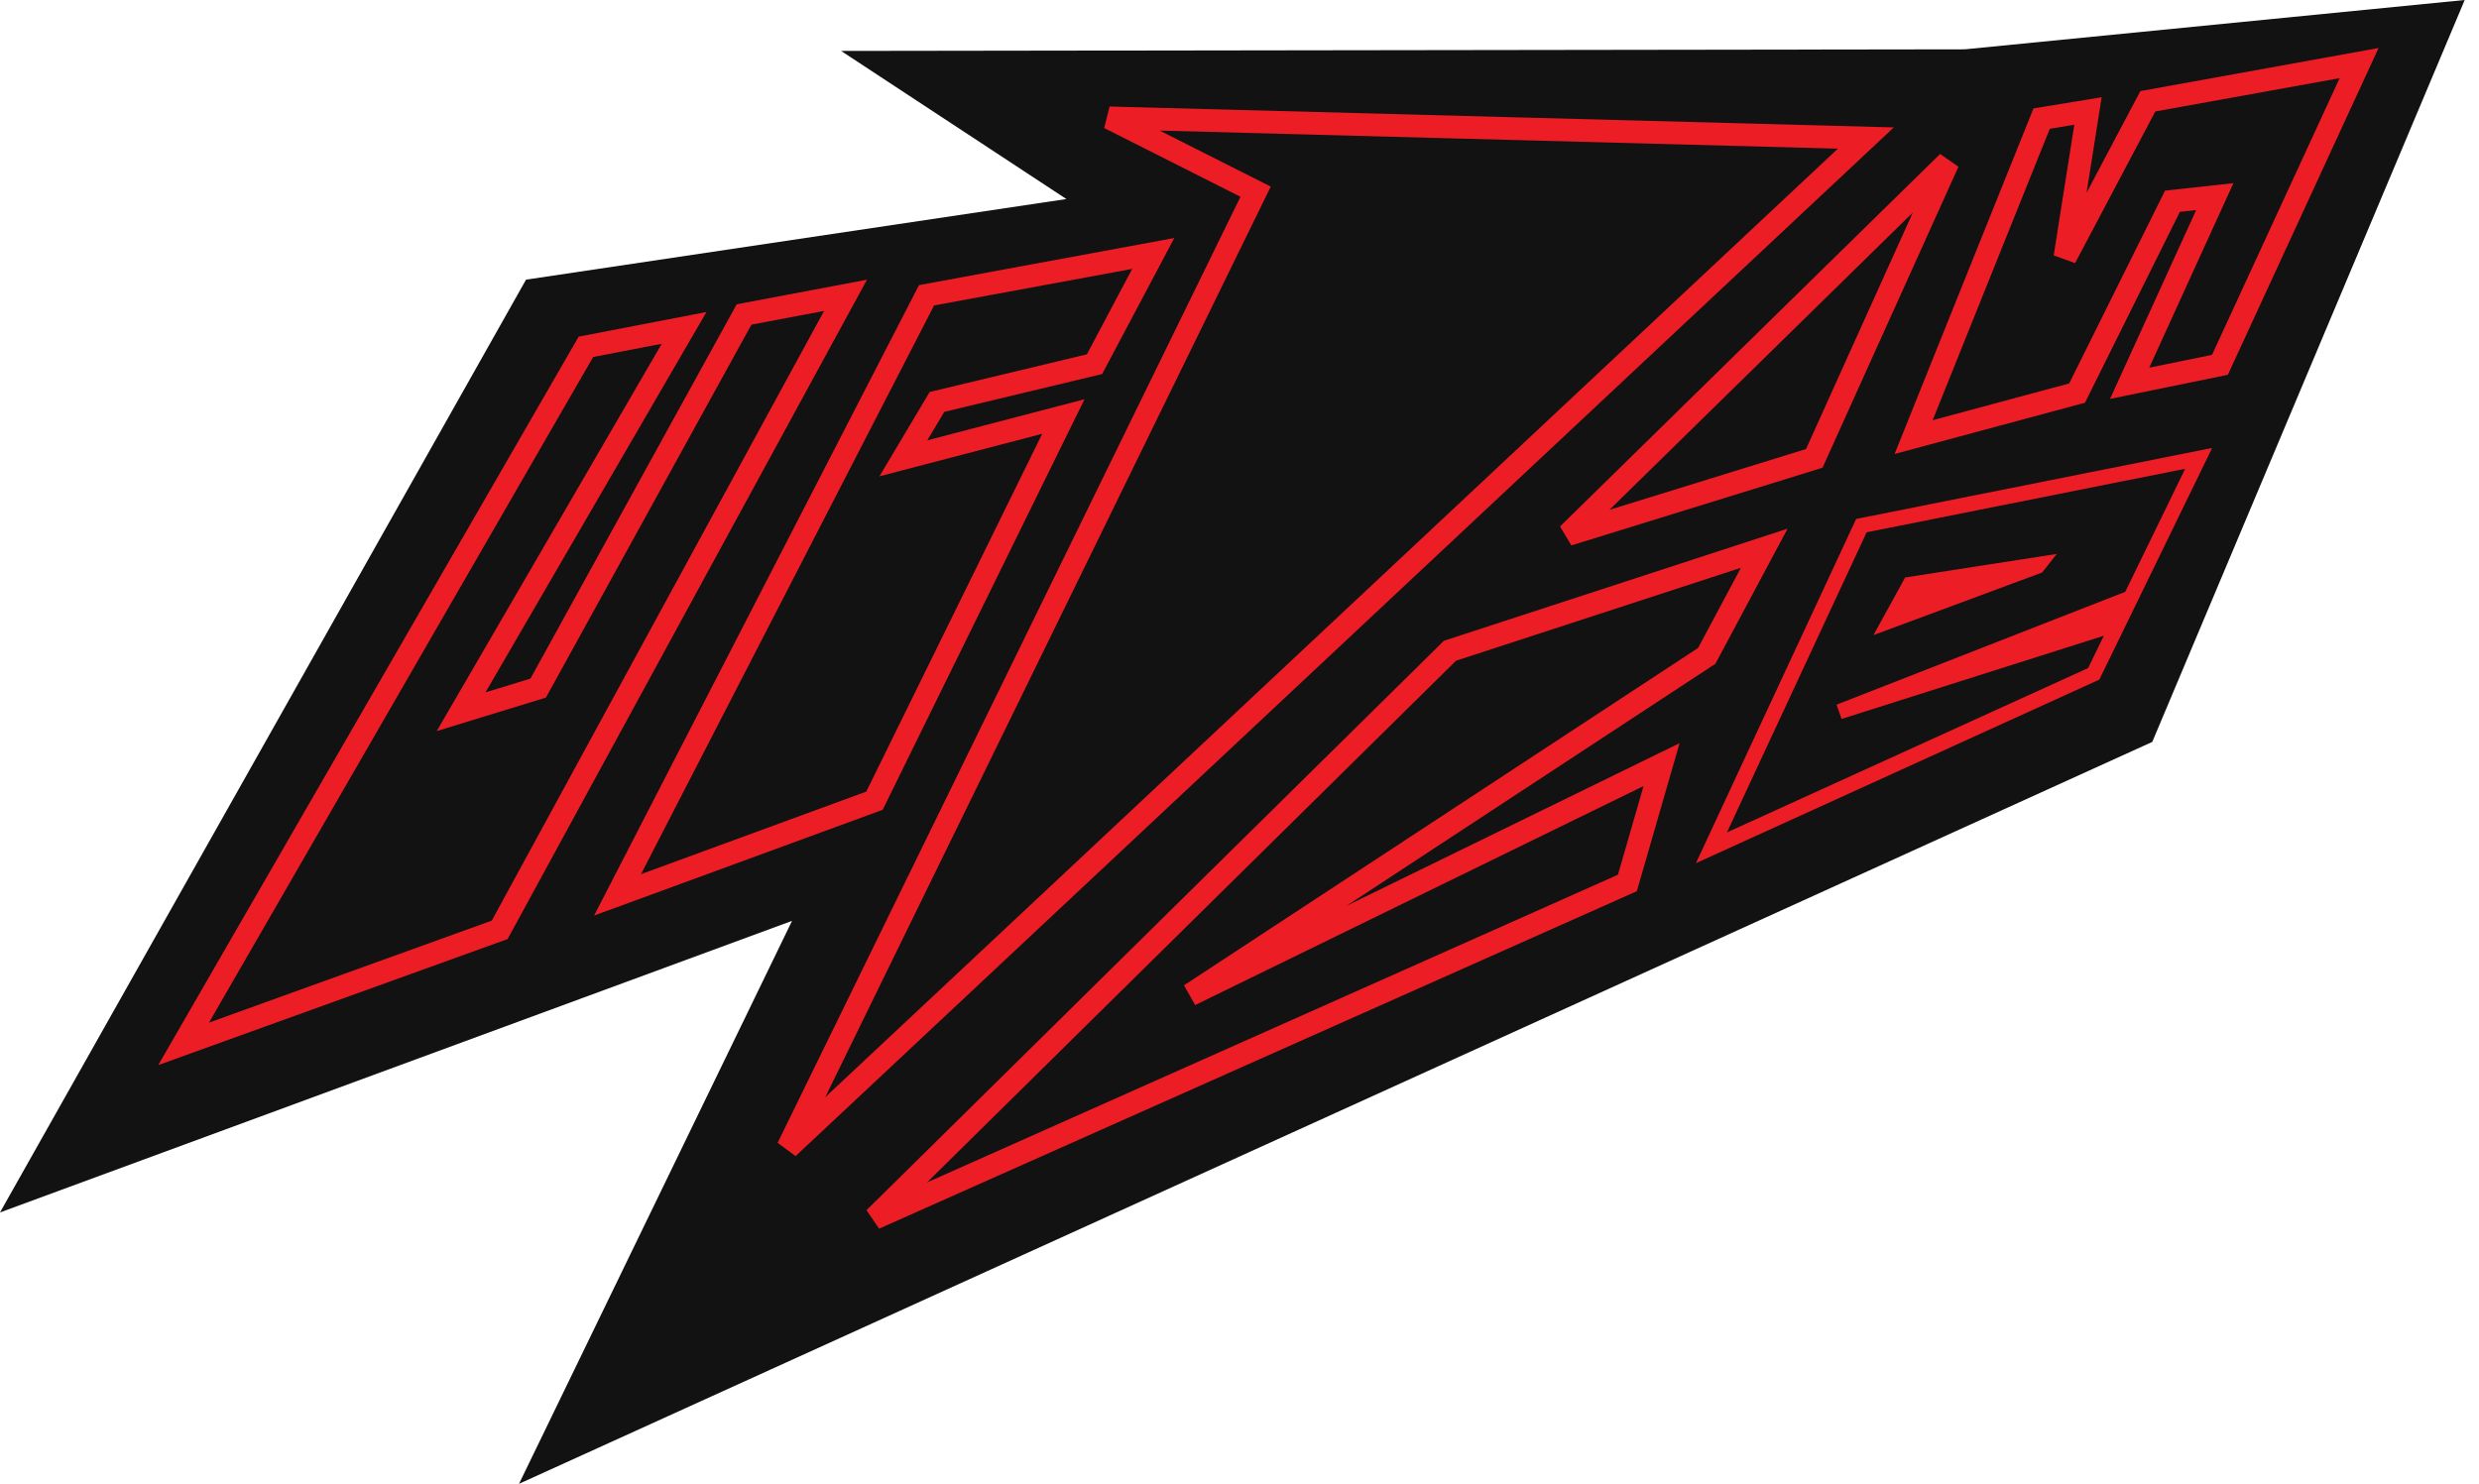 <?xml version="1.0" encoding="UTF-8"?>
<svg width="157px" height="94px" viewBox="0 0 157 94" version="1.1" xmlns="http://www.w3.org/2000/svg" xmlns:xlink="http://www.w3.org/1999/xlink">
    <title>Group 13</title>
    <g id="Page-1" stroke="none" stroke-width="1" fill="none" fill-rule="evenodd">
        <g id="Artboard-Copy-5" transform="translate(-1114, -8)">
            <g id="Group-13" transform="translate(1114, 8)">
                <polygon id="Fill-1" fill="#121212" points="156.09 0 124.431 3.125 53.267 3.226 67.537 12.609 33.315 17.716 -4.8e-05 76.808 50.162 58.336 32.87 94 136.307 47 156.095 0"></polygon>
                <polygon id="Stroke-2" stroke="#EC1D24" stroke-width="1.44" points="37.108 21.971 11.628 66.129 31.646 58.906 53.549 18.708 47.123 19.922 34.085 43.591 29.203 45.088 43.327 20.771"></polygon>
                <polygon id="Stroke-3" stroke="#EC1D24" stroke-width="1.44" points="73.038 16.056 58.679 18.707 39.11 56.69 55.382 50.725 67.345 26.387 57.213 29.034 59.34 25.462 69.318 23.071"></polygon>
                <polygon id="Stroke-4" stroke="#EC1D24" stroke-width="1.44" points="79.52 12.143 70.253 7.467 118.169 8.744 49.894 72.714"></polygon>
                <polygon id="Stroke-5" stroke="#EC1D24" stroke-width="1.44" points="99.304 33.864 123.376 10.267 114.902 29.038"></polygon>
                <polygon id="Stroke-6" stroke="#EC1D24" stroke-width="1.44" points="129.301 7.513 121.194 27.69 131.546 24.902 137.585 12.749 140.267 12.457 134.874 24.282 140.593 23.112 149.407 3.996 136.026 6.417 131.075 15.779 130.868 15.704 132.236 7.032"></polygon>
                <polygon id="Stroke-7" stroke="#EC1D24" stroke-width="1.44" points="91.83 41.225 55.382 77.179 103.066 55.936 105.231 48.438 75.378 63.023 108.092 41.549 111.733 34.73"></polygon>
                <polygon id="Stroke-8" stroke="#EC1D24" stroke-width="0.96" points="139.246 29.038 117.886 33.298 108.389 53.708 132.599 42.688"></polygon>
                <polygon id="Fill-9" fill="#EC1D24" points="119.191 39.767 129.18 36.059 129.671 35.436 120.816 36.812"></polygon>
                <polygon id="Stroke-10" stroke="#EC1D24" stroke-width="0.5" points="119.191 39.767 129.18 36.059 129.671 35.436 120.816 36.812"></polygon>
                <polygon id="Fill-11" fill="#EC1D24" points="134.583 38.012 116.485 45.088 133.679 39.631"></polygon>
                <polygon id="Stroke-12" stroke="#EC1D24" stroke-width="0.96" points="134.583 38.012 116.485 45.088 133.679 39.631"></polygon>
            </g>
        </g>
    </g>
</svg>